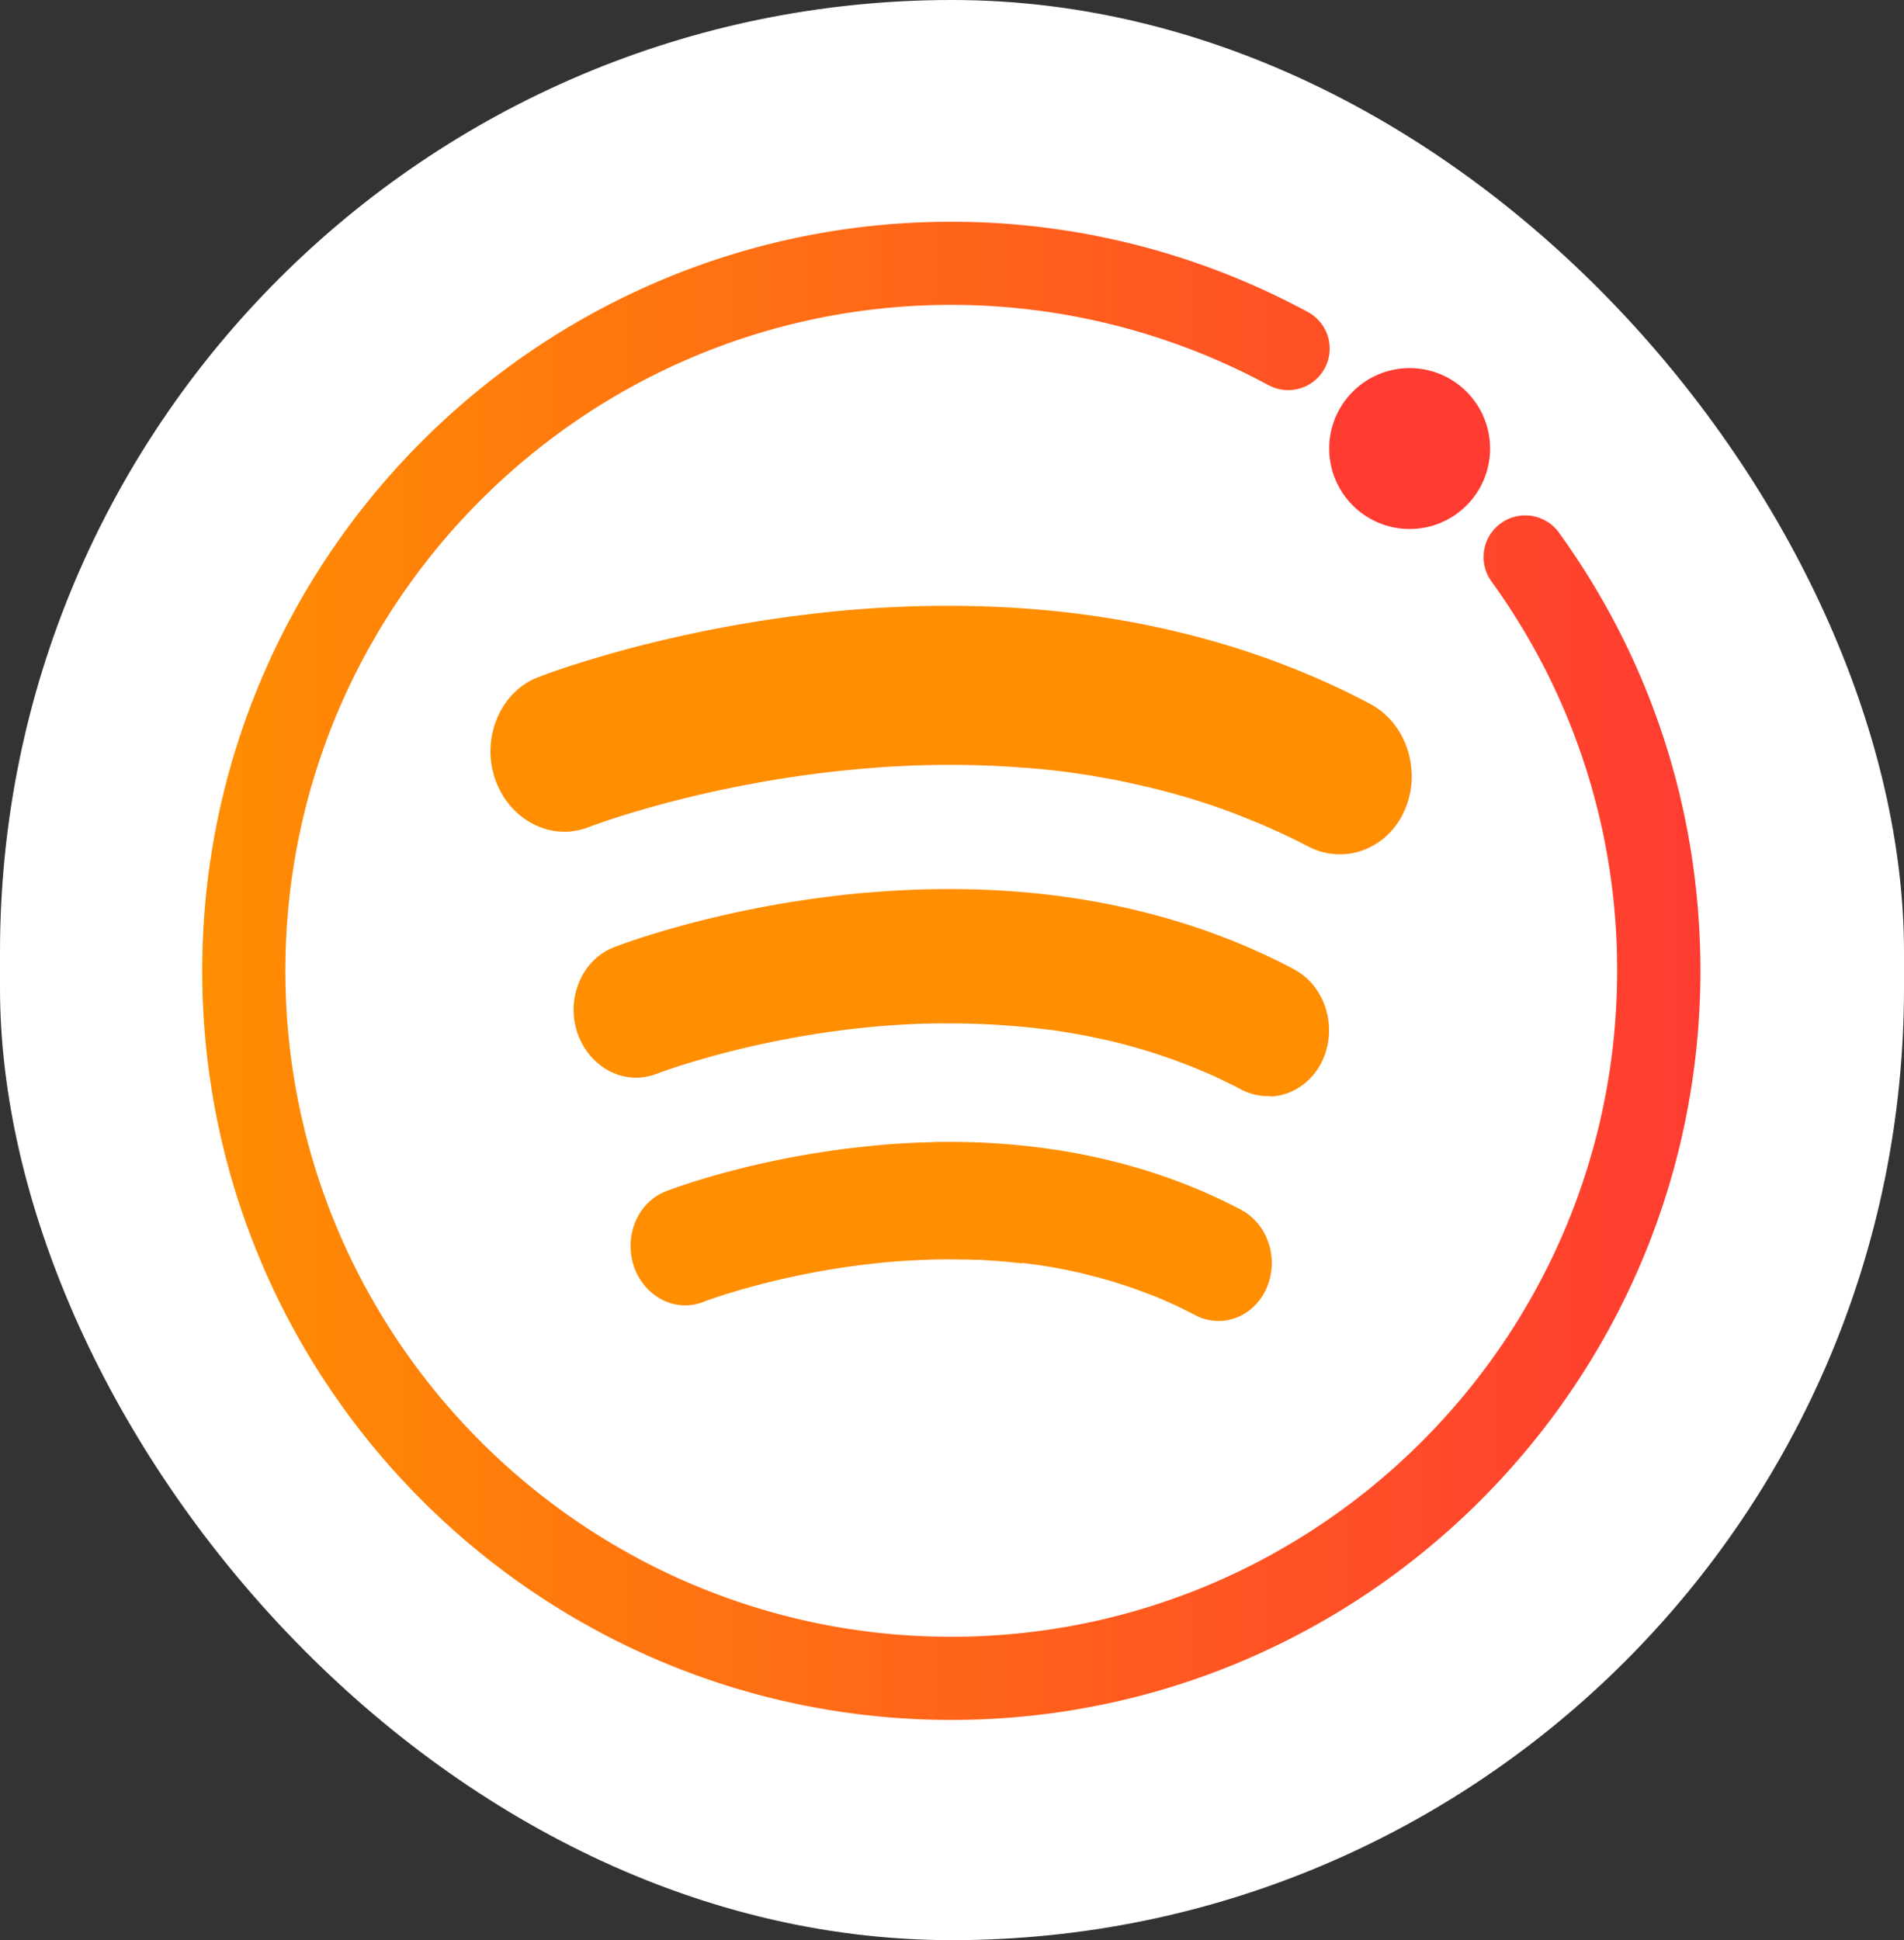 <svg xmlns="http://www.w3.org/2000/svg" xmlns:xlink="http://www.w3.org/1999/xlink" viewBox="-1391 955 1271 1295">
  <rect x="-1391" y="955" width="1271" height="1295" fill="#333333" stroke="none"/>
  <defs>
    <style>
      .cls-1 {
        fill: #fff;
      }

      .cls-2 {
        fill: #ff8e01;
      }

      .cls-3 {
        fill: url(#linear-gradient);
      }

      .cls-4 {
        fill: #ff3b32;
      }
    </style>
    <linearGradient id="linear-gradient" y1="0.5" x2="1" y2="0.5" gradientUnits="objectBoundingBox">
      <stop offset="0" stop-color="#ff8e01"/>
      <stop offset="1" stop-color="#ff3b32"/>
    </linearGradient>
  </defs>
  <g id="Group_104" data-name="Group 104" transform="translate(-1391)">
    <g id="Group_103" data-name="Group 103">
      <rect id="Rectangle_8" data-name="Rectangle 8" class="cls-1" width="1271" height="1295" rx="635.5" transform="translate(0 955)"/>
      <g id="icon" transform="translate(123 1091)">
        <path id="Path_49" data-name="Path 49" class="cls-2" d="M559.3,707.3c-3.2-.4-6.3-.7-9.4-1l-1.8-.2c-2.8-.2-5.6-.5-8.4-.6l-.9-.1c-3.1-.2-6.2-.4-9.3-.5h-1.3c-2.8-.1-5.5-.2-8.2-.2h-1.2c-3-.1-6.1-.1-9-.1-12.3,0-24.8.6-37.3,1.6-5.3.4-10.7,1-16,1.6-63.6,7.4-109.6,25-110,25.2a34.718,34.718,0,0,1-9.4,2.2c-16.1,1.3-31.2-9.3-36.9-25.9-6.9-20.3,2.5-42.7,21-50,5.4-2.1,54.9-20.8,125-29.1,6.8-.8,13.7-1.5,20.4-2.1,11.6-1,23.2-1.5,34.7-1.8v-.1h7.5a473.46,473.46,0,0,1,60.1,3.5c49.5,6.1,95.4,20.1,136.4,41.7,16.7,8.8,24.8,29.7,18.6,48.6-.4,1.2-.9,2.5-1.4,3.7-5.4,12.5-16.6,20.8-29.3,21.9a34.35,34.35,0,0,1-18.5-3.8l-.7-.4c-2.8-1.4-5.5-2.8-8.3-4.2-1-.5-1.9-.9-2.9-1.4-2.5-1.2-5-2.3-7.5-3.4l-1.8-.8c-3-1.3-6-2.5-9.1-3.7l-2.7-1c-2.5-.9-4.9-1.8-7.4-2.7l-2.2-.8c-3.1-1.1-6.1-2-9.2-3l-2.3-.7c-2.5-.8-5-1.5-7.6-2.2l-2.4-.7-9.3-2.4-1.6-.4-8.1-1.8-2.4-.5c-3.2-.6-6.3-1.2-9.4-1.8-3.3-.6-6.4-1-9.4-1.5l-2.2-.3-9-1.2"/>
        <path id="Path_50" data-name="Path 50" class="cls-2" d="M775.1,434.1a45.61,45.61,0,0,1-25-5.2l-2.6-1.3c-2-1-4-2.1-6.1-3.1-1.2-.6-2.4-1.2-3.5-1.7l-.6-.3-5.1-2.4c-1.4-.7-2.8-1.3-4.2-1.9-1.9-.8-3.7-1.7-5.6-2.5-1.5-.7-3.1-1.4-4.7-2-2.4-1-4.9-2-7.3-3-1.1-.4-4.2-1.7-4.2-1.7-1.7-.7-3.4-1.3-5.1-2-1.4-.5-2.9-1.1-4.3-1.6-1.8-.6-3.5-1.3-5.3-1.9,0,0-3.1-1.1-4-1.4-2.8-1-5.6-1.9-8.4-2.8-1.1-.4-2.3-.7-3.5-1.1l-.8-.3c-1.7-.5-3.3-1-5-1.5-1.5-.5-3-.9-4.6-1.3-1.6-.5-3.2-.9-4.8-1.4,0,0-3.3-.9-4.5-1.2-2.8-.7-5.5-1.5-8.3-2.1-1.1-.3-4.6-1.1-4.6-1.1-1.5-.4-3.1-.7-4.6-1.1-1.6-.4-3.3-.7-4.9-1.1-1.4-.3-4.6-1-4.6-1-1.5-.3-3.1-.6-4.6-1-1.2-.2-4.4-.8-4.4-.8-3-.6-5.9-1.1-8.9-1.6l-3.8-.7-5.4-.9-3.6-.5c-1.8-.3-3.7-.5-5.5-.8l-2.8-.4c-3.9-.5-7.8-1-11.7-1.4l-1.9-.2c-2-.2-4.1-.4-6.1-.6l-2.6-.2c-2.1-.2-4.2-.4-6.2-.5l-1.5-.1c-7-.5-14.2-1-21.3-1.3h-1.1l-7.2-.3c-9.9-.3-20-.3-30-.2-14.7.3-29.9,1-45,2.3C348.7,385.7,271,415.7,270.2,416a46.99,46.99,0,0,1-12.7,3c-21.7,1.8-42.3-12.6-50-35-9.4-27.5,3.4-58,28.5-67.9,3.1-1.2,76.4-29.7,180.9-42.1,9.8-1.2,19.7-2.2,29.5-3,51-4.2,100.9-3.4,148,2.4,71.5,8.8,137.8,29,197,60.3,16.2,8.5,26.9,25.9,27.9,45.4a55.2,55.2,0,0,1-2.7,20.6,42.9,42.9,0,0,1-1.9,5C807.6,421.4,792.3,432.7,775.1,434.1Z"/>
        <path id="Path_51" data-name="Path 51" class="cls-2" d="M724.7,595.6H721a40.033,40.033,0,0,1-15.5-4.4c-3.5-1.9-7.3-3.8-11.6-5.8l-2.2-1.1c-7.6-3.6-15.5-6.9-23.4-10l-2.5-.9c-7.6-2.9-15.5-5.6-23.4-8l-2.6-.8c-3.8-1.1-7.5-2.2-11.3-3.2l-.3-.1c-4-1.1-7.9-2-11.8-2.9l-2.7-.6c-3.7-.8-7.4-1.6-11-2.3l-.3-.1c-4.1-.8-8-1.5-11.8-2.1l-2.5-.4c-3.7-.6-7.4-1.2-11-1.6h-.3c-4-.5-7.9-1-11.7-1.4l-2.2-.2c-3.8-.4-7.5-.7-11.2-1-4-.3-7.8-.6-11.7-.8l-1.6-.1c-7.6-.4-15.3-.6-22.8-.7H501c-11.8.2-23.9.8-35.9,1.8-6.3.5-12.7,1.2-19,1.9-74.5,8.6-128.5,29.1-130.7,29.9a38.818,38.818,0,0,1-10.7,2.5c-18.4,1.5-35.7-10.7-42.2-29.6-7.9-23.2,2.9-48.9,24.1-57.2,2.5-1,62.3-24.3,147.8-34.4,8-1,16.1-1.8,24.1-2.4,41.7-3.4,82.4-2.8,120.9,1.9,58.5,7.2,112.7,23.7,161.1,49.3a44.985,44.985,0,0,1,10.3,7.6c12.2,12.3,16.5,31.2,11.1,48.1-.5,1.4-1,2.8-1.6,4.2-6.2,14.3-19.1,23.9-33.6,25.1h0c-.6,0-1.1.1-1.7.1"/>
        <g id="Group_5" data-name="Group 5">
          <path id="Path_52" data-name="Path 52" class="cls-3" d="M512,1012C236.3,1012,12,787.7,12,512S236.3,12,512,12A500.286,500.286,0,0,1,750.3,72.4a27.722,27.722,0,0,1-26.5,48.7A445.58,445.58,0,0,0,512,67.5C266.9,67.5,67.5,266.9,67.5,512S266.9,956.5,512,956.5,956.5,757.1,956.5,512a441.06,441.06,0,0,0-83.6-259.5A27.8,27.8,0,1,1,918,220c61.6,85.4,94.1,186.4,94.1,292C1012,787.7,787.7,1012,512,1012Z"/>
          <circle id="Ellipse_8" data-name="Ellipse 8" class="cls-4" cx="53.7" cy="53.7" r="53.7" transform="translate(764.3 109.7)"/>
        </g>
      </g>
    </g>
  </g>
</svg>
